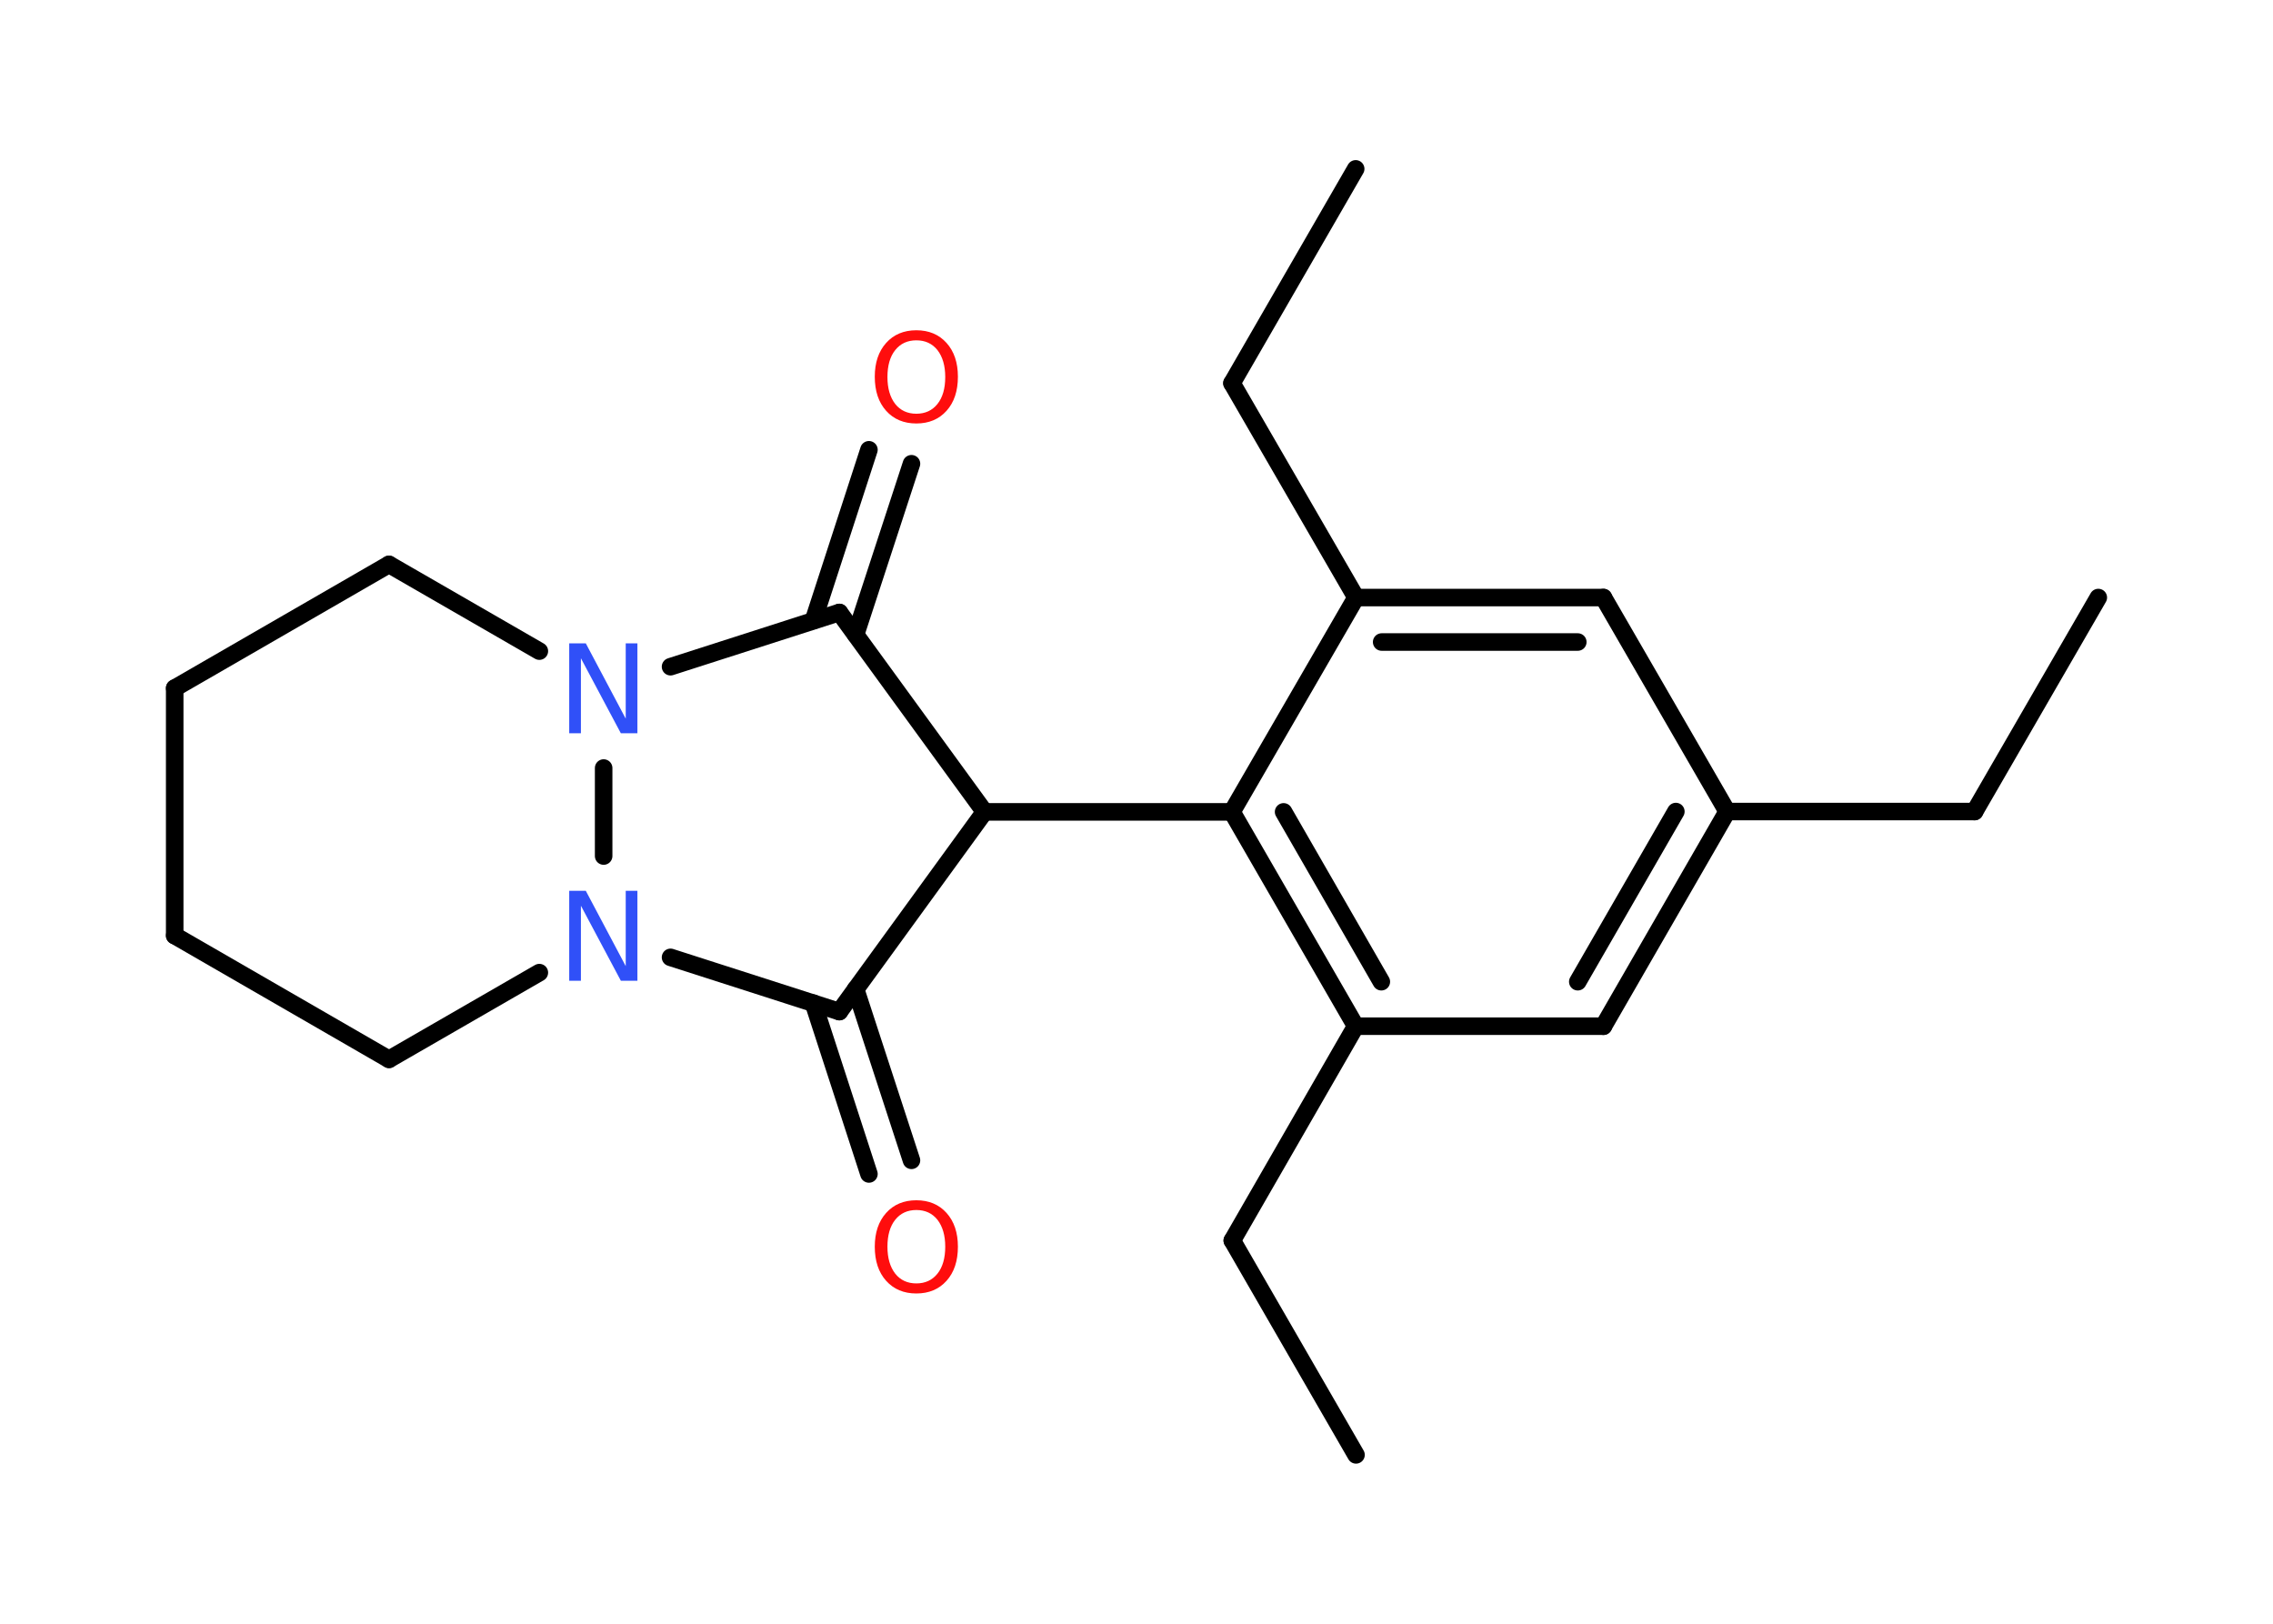 <?xml version='1.0' encoding='UTF-8'?>
<!DOCTYPE svg PUBLIC "-//W3C//DTD SVG 1.1//EN" "http://www.w3.org/Graphics/SVG/1.1/DTD/svg11.dtd">
<svg version='1.2' xmlns='http://www.w3.org/2000/svg' xmlns:xlink='http://www.w3.org/1999/xlink' width='70.0mm' height='50.0mm' viewBox='0 0 70.0 50.0'>
  <desc>Generated by the Chemistry Development Kit (http://github.com/cdk)</desc>
  <g stroke-linecap='round' stroke-linejoin='round' stroke='#000000' stroke-width='.54' fill='#FF0D0D'>
    <rect x='.0' y='.0' width='70.0' height='50.0' fill='#FFFFFF' stroke='none'/>
    <g id='mol1' class='mol'>
      <line id='mol1bnd1' class='bond' x1='64.62' y1='18.4' x2='60.81' y2='24.99'/>
      <line id='mol1bnd2' class='bond' x1='60.81' y1='24.99' x2='53.19' y2='24.99'/>
      <g id='mol1bnd3' class='bond'>
        <line x1='49.38' y1='31.6' x2='53.19' y2='24.99'/>
        <line x1='48.59' y1='30.23' x2='51.61' y2='24.99'/>
      </g>
      <line id='mol1bnd4' class='bond' x1='49.38' y1='31.6' x2='41.75' y2='31.6'/>
      <line id='mol1bnd5' class='bond' x1='41.75' y1='31.6' x2='37.95' y2='38.2'/>
      <line id='mol1bnd6' class='bond' x1='37.95' y1='38.2' x2='41.76' y2='44.8'/>
      <g id='mol1bnd7' class='bond'>
        <line x1='37.94' y1='25.0' x2='41.75' y2='31.6'/>
        <line x1='39.53' y1='25.0' x2='42.54' y2='30.23'/>
      </g>
      <line id='mol1bnd8' class='bond' x1='37.94' y1='25.0' x2='30.32' y2='25.0'/>
      <line id='mol1bnd9' class='bond' x1='30.32' y1='25.0' x2='25.85' y2='18.86'/>
      <g id='mol1bnd10' class='bond'>
        <line x1='25.05' y1='19.11' x2='26.76' y2='13.85'/>
        <line x1='26.35' y1='19.54' x2='28.07' y2='14.28'/>
      </g>
      <line id='mol1bnd11' class='bond' x1='25.85' y1='18.86' x2='20.65' y2='20.53'/>
      <line id='mol1bnd12' class='bond' x1='16.61' y1='20.05' x2='11.98' y2='17.38'/>
      <line id='mol1bnd13' class='bond' x1='11.98' y1='17.38' x2='5.38' y2='21.19'/>
      <line id='mol1bnd14' class='bond' x1='5.38' y1='21.19' x2='5.38' y2='28.81'/>
      <line id='mol1bnd15' class='bond' x1='5.38' y1='28.81' x2='11.98' y2='32.62'/>
      <line id='mol1bnd16' class='bond' x1='11.98' y1='32.62' x2='16.61' y2='29.95'/>
      <line id='mol1bnd17' class='bond' x1='18.59' y1='23.65' x2='18.59' y2='26.36'/>
      <line id='mol1bnd18' class='bond' x1='20.65' y1='29.48' x2='25.85' y2='31.15'/>
      <line id='mol1bnd19' class='bond' x1='30.32' y1='25.0' x2='25.85' y2='31.15'/>
      <g id='mol1bnd20' class='bond'>
        <line x1='26.35' y1='30.46' x2='28.07' y2='35.73'/>
        <line x1='25.05' y1='30.89' x2='26.76' y2='36.15'/>
      </g>
      <line id='mol1bnd21' class='bond' x1='37.94' y1='25.0' x2='41.76' y2='18.4'/>
      <line id='mol1bnd22' class='bond' x1='41.76' y1='18.4' x2='37.94' y2='11.8'/>
      <line id='mol1bnd23' class='bond' x1='37.94' y1='11.8' x2='41.75' y2='5.2'/>
      <g id='mol1bnd24' class='bond'>
        <line x1='49.38' y1='18.4' x2='41.76' y2='18.4'/>
        <line x1='48.59' y1='19.77' x2='42.55' y2='19.77'/>
      </g>
      <line id='mol1bnd25' class='bond' x1='53.19' y1='24.99' x2='49.38' y2='18.4'/>
      <path id='mol1atm11' class='atom' d='M28.22 10.48q-.41 .0 -.65 .3q-.24 .3 -.24 .83q.0 .52 .24 .83q.24 .3 .65 .3q.41 .0 .65 -.3q.24 -.3 .24 -.83q.0 -.52 -.24 -.83q-.24 -.3 -.65 -.3zM28.22 10.17q.58 .0 .93 .39q.35 .39 .35 1.04q.0 .66 -.35 1.05q-.35 .39 -.93 .39q-.58 .0 -.93 -.39q-.35 -.39 -.35 -1.05q.0 -.65 .35 -1.04q.35 -.39 .93 -.39z' stroke='none'/>
      <path id='mol1atm12' class='atom' d='M17.54 19.81h.5l1.23 2.32v-2.32h.36v2.77h-.51l-1.23 -2.31v2.31h-.36v-2.77z' stroke='none' fill='#3050F8'/>
      <path id='mol1atm17' class='atom' d='M17.54 27.43h.5l1.23 2.32v-2.32h.36v2.77h-.51l-1.23 -2.31v2.31h-.36v-2.77z' stroke='none' fill='#3050F8'/>
      <path id='mol1atm19' class='atom' d='M28.22 37.26q-.41 .0 -.65 .3q-.24 .3 -.24 .83q.0 .52 .24 .83q.24 .3 .65 .3q.41 .0 .65 -.3q.24 -.3 .24 -.83q.0 -.52 -.24 -.83q-.24 -.3 -.65 -.3zM28.22 36.96q.58 .0 .93 .39q.35 .39 .35 1.04q.0 .66 -.35 1.05q-.35 .39 -.93 .39q-.58 .0 -.93 -.39q-.35 -.39 -.35 -1.05q.0 -.65 .35 -1.04q.35 -.39 .93 -.39z' stroke='none'/>
    </g>
  </g>
</svg>
